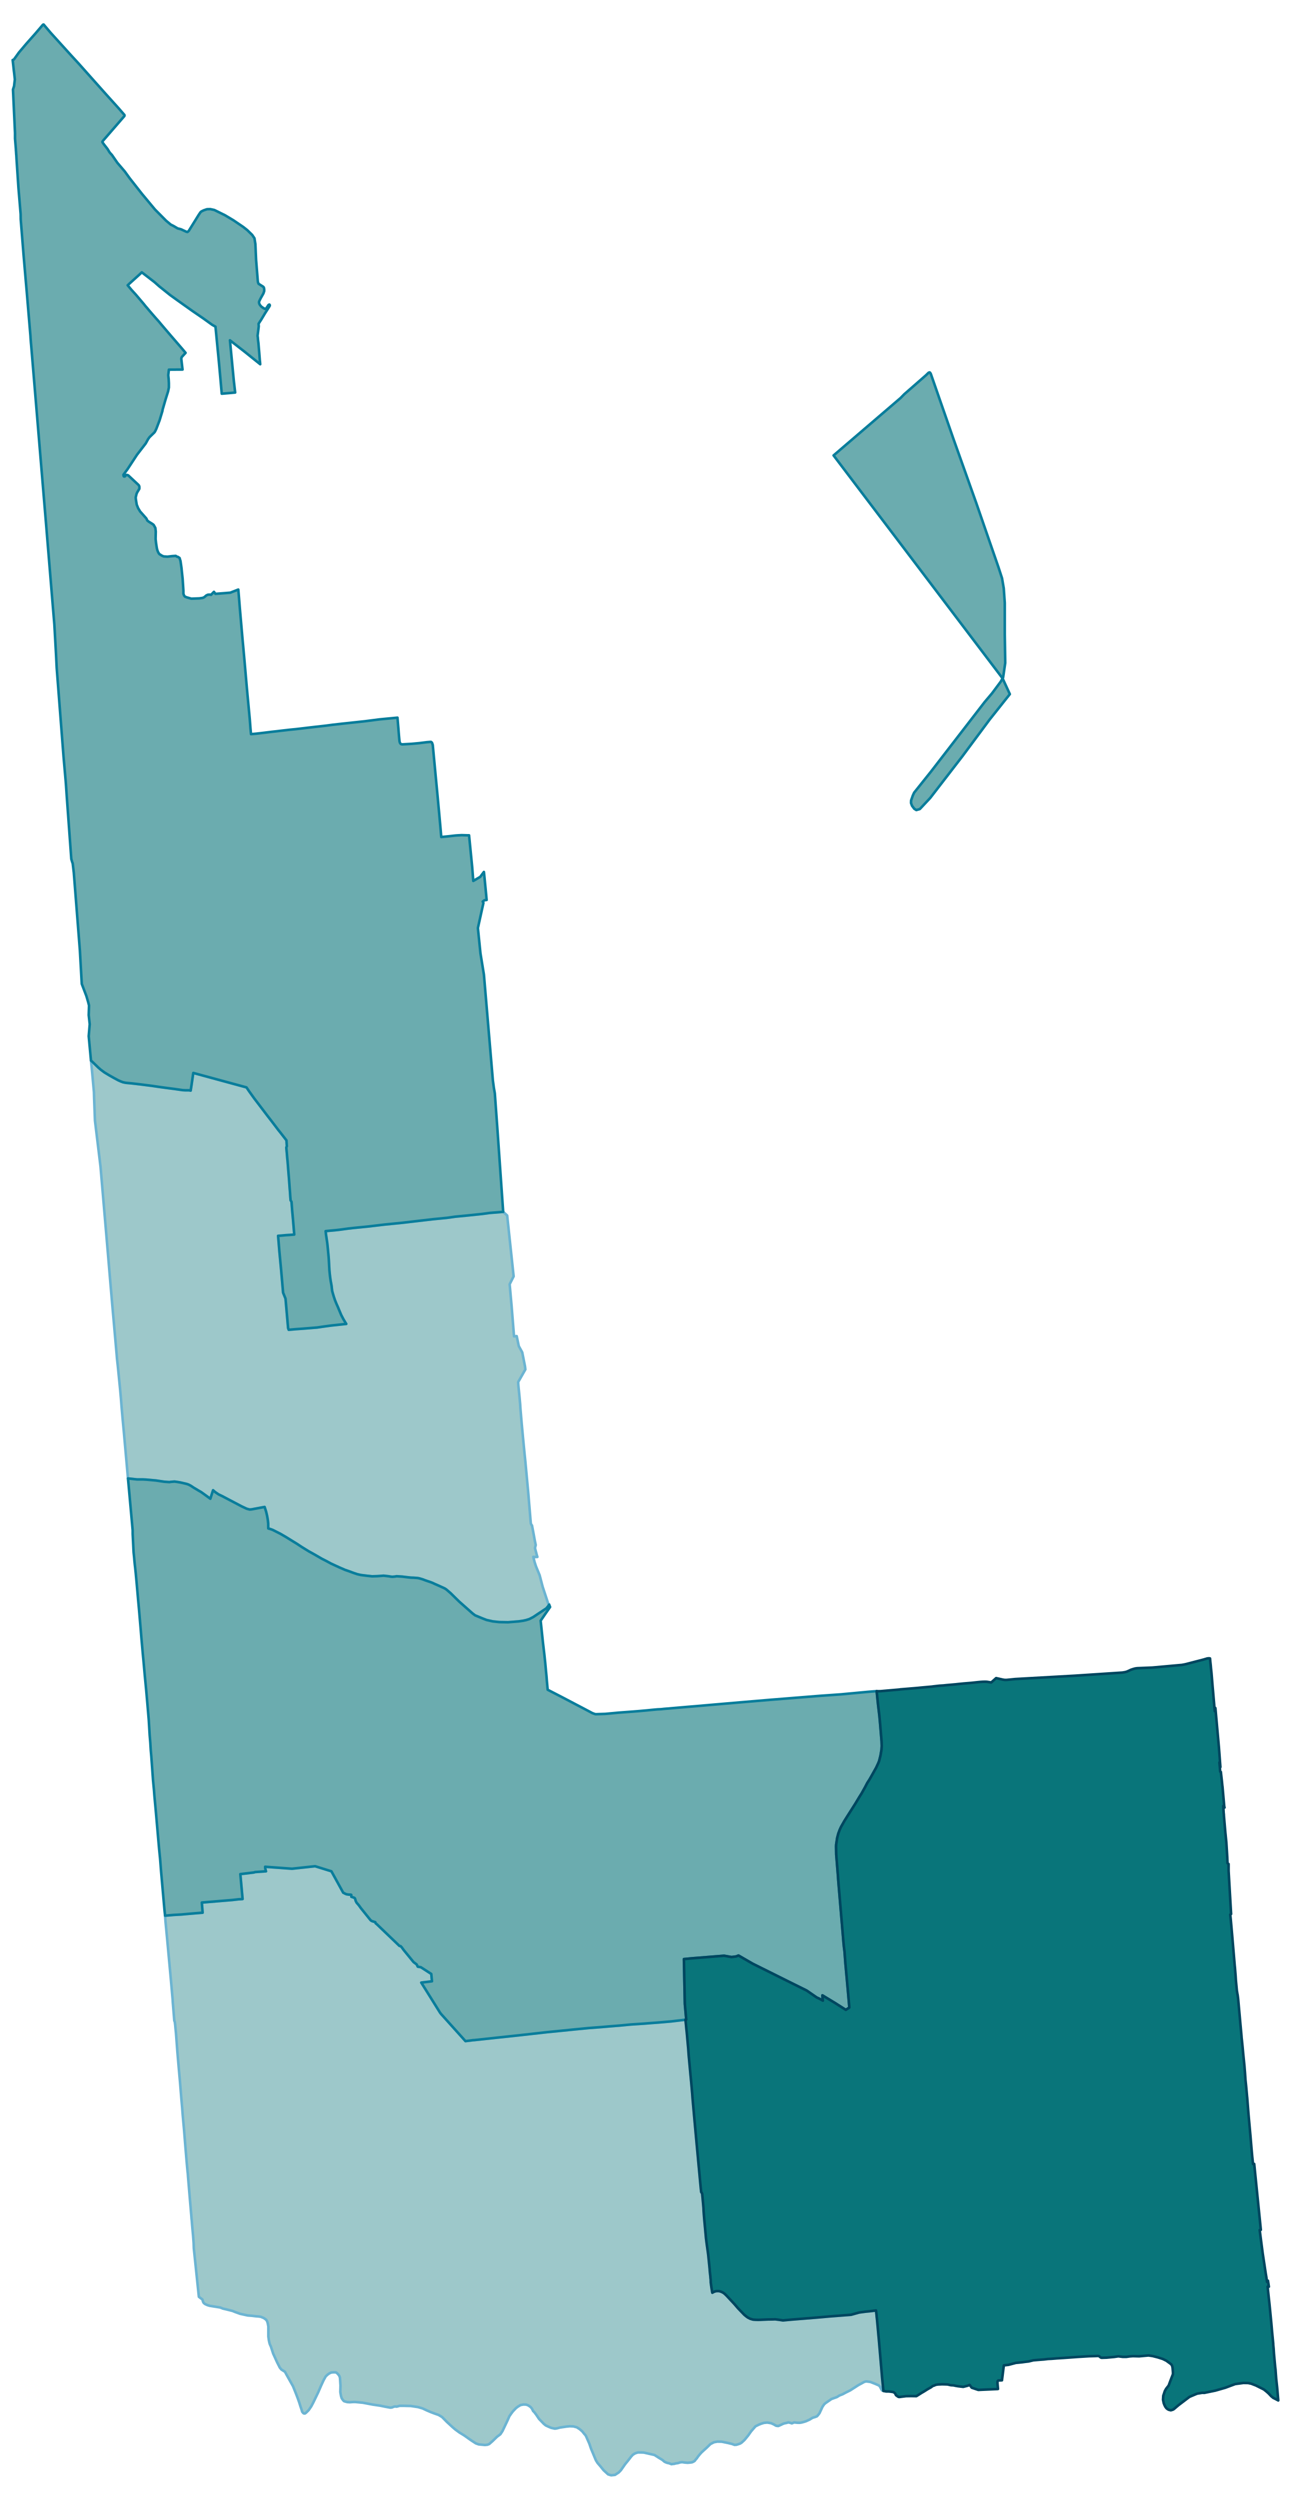<?xml version="1.0" encoding="UTF-8" standalone="no"?>
<!-- This is a Stata 16.1 generated SVG file (http://www.stata.com) -->

<svg version="1.1" width="4.00in" height="7.74in" viewBox="0 0 2880 5573" xmlns="http://www.w3.org/2000/svg" xmlns:xlink="http://www.w3.org/1999/xlink">
	<desc>Stata Graph - Graph</desc>
	<rect x="0" y="0" width="2880" height="5573" style="fill:#FFFFFF;stroke:none"/>
	<defs>
		<path id="path_cOJlYwli" d="M1380.44 5512.05 L1380.44 5512.05 L1371.90 5517.62 L1363.37 5518.49 L1356.57 5516.40 L1346.47 5507.17 L1340.03 5499.16 L1332.89 5490.80 L1329.23 5484.88 L1325.05 5474.78 L1318.43 5458.93 L1314.78 5448.13 L1307.29 5431.24 L1305.72 5428.62 L1303.80 5426.71 L1298.93 5420.61 L1293.35 5415.74 L1286.91 5411.56 L1279.07 5409.47 L1271.06 5409.12 L1262.87 5409.99 L1248.94 5412.08 L1243.19 5413.65 L1237.97 5414.52 L1229.78 5412.78 L1224.38 5410.51 L1217.59 5407.38 L1213.06 5403.72 L1208.19 5398.67 L1202.44 5392.75 L1196.17 5383.34 L1191.81 5377.60 L1189.20 5375.16 L1188.16 5372.72 L1186.24 5369.24 L1183.45 5366.10 L1178.75 5362.79 L1173.88 5360.88 L1167.61 5360.70 L1161.16 5361.92 L1159.25 5363.14 L1156.28 5364.88 L1153.32 5366.97 L1150.89 5368.89 L1144.09 5376.03 L1140.96 5380.21 L1136.43 5386.65 L1132.25 5396.06 L1120.93 5419.92 L1116.23 5427.06 L1108.91 5432.46 L1098.64 5442.38 L1091.32 5448.83 L1087.14 5450.39 L1081.74 5450.92 L1074.25 5450.22 L1067.63 5449.52 L1061.36 5447.26 L1050.91 5440.47 L1035.59 5429.67 L1024.79 5423.05 L1015.73 5416.43 L1009.64 5411.21 L996.75 5399.37 L986.12 5388.57 L978.29 5383.87 L971.67 5381.60 L962.26 5378.12 L951.99 5373.77 L942.76 5369.41 L932.66 5366.45 L916.46 5364.01 L901.83 5363.66 L891.38 5363.66 L885.11 5365.41 L880.75 5365.06 L878.14 5365.75 L874.31 5367.32 L870.65 5367.67 L859.16 5365.58 L848.19 5363.32 L831.64 5360.88 L809.35 5356.70 L792.98 5355.13 L787.58 5355.13 L780.26 5355.65 L774.69 5355.30 L770.68 5354.26 L767.37 5353.21 L764.93 5350.60 L762.32 5346.77 L760.75 5341.89 L759.19 5332.84 L759.54 5318.38 L758.84 5307.59 L758.32 5300.62 L756.92 5296.79 L754.48 5293.48 L751.52 5290.52 L749.09 5288.95 L744.03 5288.95 L739.16 5289.30 L735.15 5291.04 L731.32 5293.65 L727.84 5296.79 L726.27 5298.53 L724.01 5302.71 L722.09 5306.02 L716.52 5318.04 L709.90 5333.36 L699.10 5355.83 L694.22 5365.06 L688.48 5373.42 L682.73 5378.99 L680.64 5380.56 L678.72 5380.73 L676.98 5380.21 L675.24 5378.29 L674.02 5376.73 L672.63 5371.85 L670.19 5364.71 L667.58 5356.35 L664.27 5346.95 L660.09 5335.97 L657.30 5329.01 L653.64 5319.95 L639.36 5294.52 L635.70 5287.73 L631.52 5285.12 L627.69 5282.68 L624.21 5278.50 L621.42 5272.93 L617.94 5266.14 L613.24 5255.69 L609.40 5247.33 L604.35 5231.65 L603.13 5229.04 L601.57 5225.38 L600.70 5221.90 L599.65 5216.85 L598.61 5209.19 L598.61 5198.74 L598.61 5186.72 L597.21 5179.23 L595.82 5175.05 L593.90 5171.92 L591.47 5170.00 L588.16 5167.74 L584.67 5166.35 L581.89 5165.13 L577.01 5164.43 L570.39 5163.91 L561.68 5162.86 L552.63 5162.17 L535.73 5158.51 L523.72 5154.15 L518.66 5152.06 L505.43 5148.76 L497.24 5146.84 L491.32 5144.40 L467.29 5140.57 L462.41 5139.00 L457.53 5136.74 L454.40 5134.30 L452.83 5131.34 L451.61 5126.64 L446.73 5122.98 L443.60 5120.54 L432.28 5012.04 L431.93 5001.07 L430.71 4984.53 L429.14 4967.81 L428.45 4959.80 L427.75 4950.74 L427.23 4946.39 L426.71 4939.07 L426.18 4932.98 L423.74 4904.76 L419.39 4852.52 L418.87 4845.38 L418.35 4841.37 L416.08 4816.47 L413.29 4782.85 L410.51 4748.02 L407.55 4715.28 L407.37 4712.84 L406.33 4699.26 L404.41 4677.49 L401.63 4643.01 L398.49 4607.65 L395.53 4572.99 L395.01 4565.68 L393.44 4544.78 L392.92 4537.99 L392.57 4533.46 L392.39 4531.37 L391.52 4522.84 L390.83 4515.00 L389.96 4507.86 L388.74 4504.90 L388.56 4502.29 L385.78 4468.15 L385.43 4464.15 L385.08 4457.53 L384.56 4451.78 L381.42 4416.08 L373.41 4328.83 L369.23 4284.77 L368.19 4270.83 L382.47 4269.61 L386.12 4269.27 L404.41 4268.22 L422.18 4266.65 L432.45 4265.78 L436.46 4265.43 L447.43 4264.56 L451.96 4264.22 L450.22 4241.58 L519.01 4235.83 L532.60 4234.26 L536.78 4234.09 L541.13 4233.74 L536.08 4178.18 L566.39 4174.53 L568.82 4173.65 L593.38 4171.91 L592.86 4170.52 L592.34 4168.26 L591.64 4165.12 L591.47 4161.81 L651.38 4166.17 L702.93 4160.59 L739.33 4171.91 L765.63 4219.63 L767.90 4220.68 L769.99 4221.90 L772.95 4223.11 L778.69 4223.99 L780.78 4223.81 L783.57 4224.33 L783.74 4228.69 L790.71 4231.13 L792.10 4232.87 L793.50 4237.92 L795.41 4241.75 L800.64 4247.85 L804.99 4253.94 L825.02 4278.84 L827.29 4281.46 L829.55 4282.85 L834.95 4284.59 L837.21 4285.29 L838.08 4287.90 L840.70 4289.99 L891.03 4338.23 L893.64 4338.75 L896.08 4341.19 L900.61 4347.46 L914.89 4364.88 L920.81 4372.19 L922.55 4374.28 L929.52 4379.51 L931.96 4384.56 L938.93 4385.78 L954.25 4395.70 L962.09 4400.75 L963.66 4417.12 L958.43 4417.82 L949.55 4418.87 L939.80 4420.09 L981.94 4487.48 L984.03 4490.10 L1038.37 4550.53 L1051.26 4548.96 L1054.40 4548.44 L1058.06 4548.26 L1160.12 4537.29 L1220.90 4530.50 L1249.29 4527.71 L1283.60 4524.23 L1300.32 4522.66 L1312.34 4521.44 L1344.03 4519.01 L1360.06 4517.61 L1382.00 4515.87 L1407.61 4513.43 L1436.69 4511.52 L1452.02 4510.30 L1466.12 4509.25 L1474.48 4508.56 L1496.78 4506.64 L1512.98 4504.73 L1527.43 4502.98 L1529.17 4502.81 L1530.91 4520.23 L1531.44 4525.80 L1531.96 4530.15 L1535.44 4568.64 L1536.31 4581.35 L1540.15 4622.98 L1542.06 4643.18 L1544.15 4666.87 L1545.02 4678.53 L1548.16 4713.89 L1551.99 4756.21 L1553.03 4767.53 L1554.43 4783.03 L1555.99 4799.57 L1556.87 4809.32 L1562.61 4870.98 L1563.66 4881.60 L1564.18 4886.82 L1566.44 4890.48 L1566.97 4896.05 L1569.40 4922.53 L1569.58 4928.45 L1569.93 4933.15 L1570.45 4940.12 L1570.62 4942.21 L1570.97 4946.39 L1574.11 4980.52 L1574.98 4990.27 L1576.89 5005.08 L1578.46 5016.22 L1579.68 5024.93 L1580.38 5031.37 L1580.90 5036.60 L1583.16 5059.06 L1583.34 5062.90 L1584.73 5075.09 L1584.91 5078.22 L1585.43 5082.58 L1585.60 5089.37 L1585.95 5090.94 L1586.47 5095.29 L1587.00 5099.12 L1588.21 5106.78 L1588.91 5110.62 L1589.09 5111.49 L1591.18 5110.27 L1592.92 5109.40 L1595.70 5108.35 L1598.66 5107.83 L1601.63 5107.83 L1603.19 5107.83 L1604.76 5108.00 L1607.72 5108.87 L1610.68 5110.09 L1613.64 5111.66 L1616.60 5113.92 L1620.26 5117.41 L1637.85 5136.22 L1646.73 5146.49 L1647.43 5147.19 L1660.32 5160.60 L1664.33 5163.91 L1667.63 5166.35 L1669.72 5167.56 L1671.29 5168.26 L1672.86 5169.13 L1674.60 5169.83 L1675.99 5170.18 L1677.04 5170.52 L1678.08 5170.87 L1679.48 5171.22 L1680.87 5171.40 L1682.79 5171.57 L1685.57 5171.74 L1691.32 5171.92 L1697.24 5171.74 L1713.27 5171.05 L1725.28 5170.87 L1727.90 5170.70 L1729.46 5170.70 L1730.68 5170.87 L1737.47 5171.74 L1746.71 5173.14 L1765.17 5171.40 L1791.29 5169.31 L1799.83 5168.61 L1806.97 5168.09 L1837.62 5165.47 L1848.77 5164.43 L1898.58 5160.60 L1916.69 5155.55 L1919.30 5155.20 L1930.97 5153.63 L1940.03 5152.76 L1951.35 5151.37 L1954.31 5151.02 L1955.01 5157.29 L1955.53 5161.99 L1955.70 5164.60 L1956.23 5168.78 L1957.45 5181.50 L1960.75 5217.72 L1967.90 5301.32 L1970.51 5327.96 L1970.68 5330.40 L1967.72 5329.18 L1966.15 5326.92 L1963.19 5321.00 L1960.75 5318.21 L1951.52 5314.20 L1941.60 5310.37 L1932.71 5309.15 L1928.53 5310.02 L1921.92 5313.68 L1915.12 5317.34 L1903.45 5324.83 L1896.66 5329.18 L1886.39 5334.23 L1879.59 5337.89 L1872.80 5340.50 L1866.88 5344.16 L1855.04 5348.34 L1841.63 5357.57 L1838.66 5360.18 L1834.83 5365.75 L1828.21 5380.03 L1824.91 5384.39 L1822.47 5387.00 L1818.46 5388.57 L1812.71 5390.31 L1806.10 5394.32 L1798.08 5397.97 L1794.25 5399.19 L1788.51 5400.76 L1784.33 5401.46 L1780.67 5401.46 L1778.06 5401.28 L1772.83 5400.76 L1770.91 5400.76 L1769.52 5401.46 L1768.13 5402.15 L1766.21 5402.68 L1762.73 5401.46 L1758.37 5400.59 L1755.24 5401.63 L1749.84 5402.68 L1747.05 5403.72 L1746.36 5403.89 L1743.05 5405.64 L1739.91 5407.03 L1736.43 5408.60 L1735.04 5408.60 L1731.38 5408.07 L1725.98 5404.94 L1720.23 5402.33 L1711.70 5400.93 L1704.21 5401.63 L1697.94 5403.55 L1692.71 5405.64 L1685.40 5409.29 L1675.82 5420.26 L1669.03 5429.84 L1660.84 5439.77 L1654.57 5445.52 L1651.09 5447.78 L1646.91 5449.17 L1643.08 5450.39 L1638.72 5450.74 L1633.15 5448.65 L1623.74 5446.39 L1609.99 5443.60 L1600.23 5443.43 L1592.74 5444.82 L1584.91 5448.83 L1576.72 5456.84 L1569.58 5463.28 L1565.05 5467.46 L1561.39 5471.47 L1558.96 5474.43 L1556.87 5477.04 L1554.43 5480.70 L1551.99 5483.31 L1549.90 5486.27 L1547.29 5488.01 L1543.80 5489.58 L1539.80 5490.10 L1534.05 5490.62 L1527.78 5490.10 L1521.68 5489.23 L1517.16 5489.75 L1512.45 5491.32 L1507.40 5492.02 L1504.44 5492.89 L1501.48 5493.24 L1499.56 5493.41 L1498.00 5493.76 L1495.73 5492.89 L1492.60 5491.67 L1489.81 5491.15 L1486.85 5490.28 L1482.50 5488.36 L1477.62 5484.18 L1470.13 5479.65 L1460.03 5473.21 L1444.70 5469.73 L1435.99 5467.81 L1430.60 5467.64 L1422.76 5467.64 L1416.84 5469.55 L1412.31 5472.34 L1411.79 5472.69 L1407.78 5477.04 L1405.69 5479.83 L1400.64 5486.27 L1394.54 5493.76 L1385.31 5506.99 L1380.44 5512.05 L1380.44 5512.05 Z" stroke-linejoin="round"/>
	</defs>
	<use xlink:href="#path_cOJlYwli" style="fill:#9DC8CA;stroke:#6BB4D2;stroke-width:5.76"/>
	<defs>
		<path id="path_zPypXezn" d="M1225.08 3577.34 L1225.08 3577.34 L1225.08 3577.34 L1222.99 3580.65 L1218.81 3585.70 L1204.01 3595.46 L1189.72 3605.03 L1181.02 3609.56 L1173.88 3611.83 L1166.73 3613.39 L1156.98 3614.79 L1133.47 3616.70 L1113.79 3616.35 L1099.33 3614.79 L1085.40 3611.65 L1076.87 3608.34 L1059.97 3601.38 L1054.40 3597.20 L1024.44 3570.73 L1016.43 3562.89 L1005.11 3551.74 L995.36 3543.38 L992.05 3541.29 L988.74 3539.73 L983.34 3537.29 L976.37 3534.15 L969.58 3531.19 L965.22 3529.10 L959.83 3527.01 L955.12 3525.44 L951.47 3524.23 L950.07 3523.70 L948.51 3523.18 L943.11 3521.09 L936.66 3519.18 L933.88 3518.48 L930.39 3517.96 L922.55 3517.43 L916.81 3517.26 L907.40 3516.21 L897.65 3515.00 L889.99 3514.47 L884.76 3514.12 L881.10 3514.82 L875.53 3515.34 L871.52 3515.00 L868.04 3514.30 L861.94 3513.60 L855.67 3512.91 L849.06 3513.43 L841.74 3513.95 L830.07 3514.30 L818.58 3513.08 L804.82 3511.34 L797.16 3509.60 L788.80 3506.81 L778.00 3502.80 L769.81 3500.02 L756.23 3494.10 L738.46 3485.91 L727.84 3480.16 L717.91 3475.11 L701.02 3465.36 L688.48 3458.39 L673.50 3449.16 L662.18 3441.68 L651.38 3435.06 L638.14 3426.87 L625.60 3419.56 L612.19 3412.77 L608.36 3410.85 L604.18 3409.28 L598.43 3407.54 L598.26 3396.40 L597.39 3388.56 L595.99 3380.37 L594.78 3374.97 L593.56 3369.92 L590.25 3359.65 L561.16 3365.05 L556.98 3365.40 L550.36 3363.65 L539.22 3358.43 L495.50 3335.44 L487.49 3331.61 L479.83 3326.38 L475.30 3322.38 L469.20 3341.36 L460.15 3334.74 L453.18 3329.69 L448.30 3326.21 L443.60 3323.60 L438.20 3320.29 L432.28 3316.81 L426.01 3312.63 L420.78 3309.84 L416.26 3308.27 L402.67 3305.14 L395.53 3303.92 L389.26 3303.05 L380.90 3303.74 L377.94 3304.27 L366.10 3303.40 L347.46 3300.61 L326.04 3298.69 L319.25 3298.35 L306.01 3298.35 L285.46 3296.08 L276.05 3190.37 L273.44 3162.50 L271.18 3136.38 L269.78 3118.27 L268.04 3098.76 L262.82 3045.99 L262.64 3044.25 L260.90 3028.75 L260.20 3020.04 L253.06 2938.89 L251.32 2919.56 L246.62 2864.87 L240.00 2786.15 L224.15 2600.50 L211.79 2498.27 L209.87 2447.59 L209.52 2434.88 L205.17 2386.99 L202.90 2364.35 L207.61 2368.70 L219.10 2379.85 L224.67 2384.72 L232.86 2390.82 L243.48 2397.26 L254.63 2403.53 L263.69 2408.41 L269.61 2411.02 L274.31 2412.76 L280.23 2413.98 L283.37 2414.33 L292.95 2415.20 L312.63 2417.46 L338.58 2420.77 L356.34 2423.38 L370.28 2425.30 L389.09 2427.74 L407.20 2430.35 L413.29 2430.70 L416.95 2430.70 L419.04 2430.70 L420.96 2430.70 L422.70 2430.87 L425.31 2431.40 L425.66 2428.96 L427.40 2417.81 L430.71 2394.82 L431.23 2392.04 L549.84 2424.26 L555.76 2432.96 L567.26 2448.99 L580.67 2466.57 L596.69 2487.65 L600.87 2493.05 L604.53 2497.75 L621.25 2519.69 L625.08 2524.39 L639.01 2542.33 L639.88 2555.39 L638.66 2558.36 L639.88 2571.07 L640.93 2583.78 L641.45 2588.31 L641.97 2594.75 L643.37 2612.87 L644.06 2620.88 L644.93 2631.68 L645.98 2646.48 L647.02 2659.19 L647.55 2667.55 L648.24 2675.91 L650.33 2679.39 L651.73 2698.38 L653.64 2719.10 L656.43 2752.37 L645.98 2753.24 L637.10 2753.76 L628.39 2754.63 L620.38 2755.15 L623.16 2789.11 L626.65 2826.03 L627.52 2835.61 L631.52 2881.94 L636.92 2895.17 L642.67 2960.83 L644.06 2964.66 L659.56 2963.27 L674.72 2962.22 L707.11 2959.61 L724.01 2957.17 L739.51 2955.08 L754.31 2953.52 L756.05 2953.34 L765.46 2952.30 L768.77 2951.95 L772.42 2951.60 L770.86 2949.16 L765.81 2940.63 L761.10 2931.57 L755.53 2918.34 L754.14 2914.85 L750.48 2906.67 L747.17 2898.48 L744.56 2890.65 L741.94 2881.76 L740.90 2877.93 L739.68 2867.13 L739.16 2864.00 L737.59 2855.47 L736.37 2846.93 L735.67 2840.84 L734.80 2832.13 L733.41 2807.05 L733.06 2802.35 L730.80 2778.31 L729.75 2769.26 L729.23 2765.95 L727.14 2751.84 L726.44 2744.70 L729.58 2744.35 L750.13 2742.44 L757.79 2741.57 L778.35 2738.78 L780.44 2738.61 L787.75 2737.74 L822.58 2734.25 L857.59 2730.07 L875.18 2728.33 L896.26 2726.24 L964.88 2718.23 L996.92 2715.10 L1015.38 2712.48 L1039.07 2710.22 L1075.82 2706.39 L1092.71 2704.12 L1122.50 2701.69 L1131.38 2709.87 L1145.83 2845.54 L1136.95 2863.13 L1141.31 2912.07 L1143.57 2940.28 L1146.71 2979.29 L1152.63 2978.77 L1157.33 3001.06 L1164.99 3014.99 L1168.65 3033.45 L1170.91 3044.77 L1171.26 3046.86 L1171.96 3053.13 L1157.33 3078.73 L1156.46 3080.13 L1155.94 3082.04 L1156.11 3084.66 L1156.28 3087.44 L1156.63 3091.45 L1157.16 3096.85 L1157.68 3101.55 L1159.07 3116.00 L1160.46 3131.50 L1160.81 3138.12 L1163.77 3173.30 L1165.17 3188.45 L1166.73 3205.35 L1168.48 3223.46 L1170.04 3239.65 L1171.96 3258.29 L1178.40 3327.78 L1183.98 3394.48 L1184.15 3395.87 L1184.50 3397.27 L1185.20 3398.83 L1185.89 3400.05 L1186.76 3400.75 L1189.90 3417.29 L1193.03 3434.54 L1195.12 3444.46 L1193.38 3451.25 L1194.08 3453.87 L1196.17 3461.70 L1197.39 3466.41 L1198.78 3471.11 L1196.87 3471.11 L1194.95 3471.28 L1189.72 3470.93 L1192.34 3481.73 L1195.65 3492.01 L1203.83 3511.86 L1210.62 3537.81 L1222.82 3574.73 L1225.08 3577.34 L1225.08 3577.34 Z" stroke-linejoin="round"/>
	</defs>
	<use xlink:href="#path_zPypXezn" style="fill:#9DC8CA;stroke:#6BB4D2;stroke-width:5.76"/>
	<defs>
		<path id="path_caNWsIJL" d="M1894.75 4475.64 L1894.75 4475.64 L1886.91 4480.87 L1862.87 4465.54 L1834.66 4448.47 L1835.01 4453.52 L1835.70 4460.32 L1827.17 4455.61 L1822.12 4453.35 L1799.65 4437.85 L1759.94 4418.17 L1679.13 4377.94 L1647.43 4359.65 L1642.38 4361.74 L1631.93 4363.14 L1615.38 4360.18 L1543.63 4365.92 L1525.69 4367.66 L1527.78 4467.80 L1530.91 4502.64 L1529.17 4502.81 L1527.43 4502.98 L1512.98 4504.73 L1496.78 4506.64 L1474.48 4508.56 L1466.12 4509.25 L1452.02 4510.30 L1436.69 4511.52 L1407.61 4513.43 L1382.00 4515.87 L1360.06 4517.61 L1344.03 4519.01 L1312.34 4521.44 L1300.32 4522.66 L1283.60 4524.23 L1249.29 4527.71 L1220.90 4530.50 L1160.12 4537.29 L1058.06 4548.26 L1054.40 4548.44 L1051.26 4548.96 L1038.37 4550.53 L984.03 4490.10 L981.94 4487.48 L939.80 4420.09 L949.55 4418.87 L958.43 4417.82 L963.66 4417.12 L962.09 4400.75 L954.25 4395.70 L938.93 4385.78 L931.96 4384.56 L929.52 4379.51 L922.55 4374.28 L920.81 4372.19 L914.89 4364.88 L900.61 4347.46 L896.08 4341.19 L893.64 4338.75 L891.03 4338.23 L840.70 4289.99 L838.08 4287.90 L837.21 4285.29 L834.95 4284.59 L829.55 4282.85 L827.29 4281.46 L825.02 4278.84 L804.99 4253.94 L800.64 4247.85 L795.41 4241.75 L793.50 4237.92 L792.10 4232.87 L790.71 4231.13 L783.74 4228.69 L783.57 4224.33 L780.78 4223.81 L778.69 4223.99 L772.95 4223.11 L769.99 4221.90 L767.90 4220.68 L765.63 4219.63 L739.33 4171.91 L702.93 4160.59 L651.38 4166.17 L591.47 4161.81 L591.64 4165.12 L592.34 4168.26 L592.86 4170.52 L593.38 4171.91 L568.82 4173.65 L566.39 4174.53 L536.08 4178.18 L541.13 4233.74 L536.78 4234.09 L532.60 4234.26 L519.01 4235.83 L450.22 4241.58 L451.96 4264.22 L447.43 4264.56 L436.46 4265.43 L432.45 4265.78 L422.18 4266.65 L404.41 4268.22 L386.12 4269.27 L382.47 4269.61 L368.19 4270.83 L366.97 4258.99 L366.27 4251.50 L363.31 4217.89 L359.30 4172.26 L357.04 4143.35 L356.52 4138.30 L354.78 4120.71 L353.38 4104.86 L350.42 4070.73 L347.46 4036.94 L344.33 4002.81 L343.45 3990.96 L341.36 3969.20 L338.93 3935.41 L337.53 3916.08 L336.31 3902.32 L335.27 3885.25 L333.88 3868.88 L331.79 3834.40 L329.00 3801.48 L326.04 3767.70 L322.90 3734.95 L319.94 3701.87 L318.55 3687.41 L315.41 3651.88 L313.85 3632.55 L310.01 3587.62 L307.92 3564.98 L307.75 3562.71 L304.62 3527.36 L302.70 3506.64 L301.31 3493.75 L300.61 3487.65 L299.56 3477.03 L299.56 3476.33 L299.04 3470.76 L298.00 3461.01 L296.43 3429.83 L295.91 3419.91 L295.91 3412.07 L295.73 3409.81 L288.07 3324.82 L285.46 3296.08 L306.01 3298.35 L319.25 3298.35 L326.04 3298.69 L347.46 3300.61 L366.10 3303.40 L377.94 3304.27 L380.90 3303.74 L389.26 3303.05 L395.53 3303.92 L402.67 3305.14 L416.26 3308.27 L420.78 3309.84 L426.01 3312.63 L432.28 3316.81 L438.20 3320.29 L443.60 3323.60 L448.30 3326.21 L453.18 3329.69 L460.15 3334.74 L469.20 3341.36 L475.30 3322.38 L479.83 3326.38 L487.49 3331.61 L495.50 3335.44 L539.22 3358.43 L550.36 3363.65 L556.98 3365.40 L561.16 3365.05 L590.25 3359.65 L593.56 3369.92 L594.78 3374.97 L595.99 3380.37 L597.39 3388.56 L598.26 3396.40 L598.43 3407.54 L604.18 3409.28 L608.36 3410.85 L612.19 3412.77 L625.60 3419.56 L638.14 3426.87 L651.38 3435.06 L662.18 3441.68 L673.50 3449.16 L688.48 3458.39 L701.02 3465.36 L717.91 3475.11 L727.84 3480.16 L738.46 3485.91 L756.23 3494.10 L769.81 3500.02 L778.00 3502.80 L788.80 3506.81 L797.16 3509.60 L804.82 3511.34 L818.58 3513.08 L830.07 3514.30 L841.74 3513.95 L849.06 3513.43 L855.67 3512.91 L861.94 3513.60 L868.04 3514.30 L871.52 3515.00 L875.53 3515.34 L881.10 3514.82 L884.76 3514.12 L889.99 3514.47 L897.65 3515.00 L907.40 3516.21 L916.81 3517.26 L922.55 3517.43 L930.39 3517.96 L933.88 3518.48 L936.66 3519.18 L943.11 3521.09 L948.51 3523.18 L950.07 3523.70 L951.47 3524.23 L955.12 3525.44 L959.83 3527.01 L965.22 3529.10 L969.58 3531.19 L976.37 3534.15 L983.34 3537.29 L988.74 3539.73 L992.05 3541.29 L995.36 3543.38 L1005.11 3551.74 L1016.43 3562.89 L1024.44 3570.73 L1054.40 3597.20 L1059.97 3601.38 L1076.87 3608.34 L1085.40 3611.65 L1099.33 3614.79 L1113.79 3616.35 L1133.47 3616.70 L1156.98 3614.79 L1166.73 3613.39 L1173.88 3611.83 L1181.02 3609.56 L1189.72 3605.03 L1204.01 3595.46 L1218.81 3585.70 L1222.99 3580.65 L1225.08 3577.34 L1227.17 3582.74 L1217.94 3595.98 L1206.10 3613.22 L1211.32 3662.85 L1214.28 3687.93 L1216.37 3707.61 L1218.11 3726.60 L1219.16 3737.04 L1219.85 3746.28 L1221.77 3767.17 L1254.86 3784.24 L1286.73 3800.96 L1301.02 3808.45 L1319.48 3818.20 L1320.70 3818.90 L1321.92 3819.42 L1326.10 3820.99 L1328.71 3821.68 L1350.30 3820.99 L1380.44 3818.20 L1410.91 3815.94 L1425.89 3814.72 L1441.57 3813.33 L1455.67 3811.93 L1466.82 3810.89 L1474.31 3810.54 L1476.40 3810.36 L1480.93 3809.84 L1487.20 3809.32 L1490.16 3809.15 L1495.56 3808.62 L1534.05 3805.31 L1546.76 3804.27 L1603.19 3799.39 L1649.70 3795.39 L1719.88 3789.47 L1824.56 3781.11 L1833.96 3780.41 L1866.18 3778.15 L1875.94 3777.45 L1935.85 3771.88 L1948.39 3770.83 L1955.70 3770.31 L1958.66 3799.04 L1961.80 3825.52 L1963.37 3842.58 L1966.68 3882.47 L1967.02 3892.57 L1966.50 3900.75 L1964.24 3913.99 L1961.28 3925.83 L1959.36 3930.71 L1954.66 3940.81 L1944.03 3959.79 L1939.51 3967.63 L1934.80 3974.94 L1929.93 3984.35 L1922.26 3998.11 L1917.21 4006.12 L1907.98 4021.44 L1890.39 4049.13 L1883.60 4059.93 L1876.11 4073.17 L1873.32 4079.26 L1870.19 4087.62 L1867.58 4097.55 L1865.31 4112.53 L1865.14 4116.53 L1865.49 4134.47 L1869.32 4181.84 L1870.01 4192.12 L1871.23 4206.74 L1881.86 4332.49 L1882.73 4341.02 L1883.95 4350.25 L1886.04 4377.94 L1889.17 4412.42 L1892.31 4447.25 L1894.75 4475.64 L1894.75 4475.64 Z" stroke-linejoin="round"/>
	</defs>
	<use xlink:href="#path_caNWsIJL" style="fill:#6BACAF;stroke:#097D9B;stroke-width:5.76"/>
	<defs>
		<path id="path_lqZIBADa" d="M707.11 2959.61 L707.11 2959.61 L707.11 2959.61 L674.72 2962.22 L659.56 2963.27 L644.06 2964.66 L642.67 2960.83 L636.92 2895.17 L631.52 2881.94 L627.52 2835.61 L626.65 2826.03 L623.16 2789.11 L620.38 2755.15 L628.39 2754.63 L637.10 2753.76 L645.98 2753.24 L656.43 2752.37 L653.64 2719.10 L651.73 2698.38 L650.33 2679.39 L648.24 2675.91 L647.55 2667.55 L647.02 2659.19 L645.98 2646.48 L644.93 2631.68 L644.06 2620.88 L643.37 2612.87 L641.97 2594.75 L641.45 2588.31 L640.93 2583.78 L639.88 2571.07 L638.66 2558.36 L639.88 2555.39 L639.01 2542.33 L625.08 2524.39 L621.25 2519.69 L604.53 2497.75 L600.87 2493.05 L596.69 2487.65 L580.67 2466.57 L567.26 2448.99 L555.76 2432.96 L549.84 2424.26 L431.23 2392.04 L430.71 2394.82 L427.40 2417.81 L425.66 2428.96 L425.31 2431.40 L422.70 2430.87 L420.96 2430.70 L419.04 2430.70 L416.95 2430.70 L413.29 2430.70 L407.20 2430.35 L389.09 2427.74 L370.28 2425.30 L356.34 2423.38 L338.58 2420.77 L312.63 2417.46 L292.95 2415.20 L283.37 2414.33 L280.23 2413.98 L274.31 2412.76 L269.61 2411.02 L263.69 2408.41 L254.63 2403.53 L243.48 2397.26 L232.86 2390.82 L224.67 2384.72 L219.10 2379.85 L207.61 2368.70 L202.90 2364.35 L197.85 2310.01 L200.12 2283.36 L197.85 2263.16 L198.55 2241.57 L196.63 2234.08 L192.63 2220.49 L182.35 2193.50 L178.17 2119.13 L164.59 1945.50 L162.15 1924.95 L160.75 1921.12 L159.01 1915.02 L148.74 1773.96 L147.34 1753.06 L146.65 1743.65 L141.60 1685.83 L126.44 1489.21 L124.88 1458.04 L121.22 1392.38 L117.91 1352.85 L104.85 1194.36 L104.15 1185.66 L103.28 1175.03 L69.32 768.03 L68.97 764.55 L68.45 757.58 L68.10 753.23 L67.92 749.39 L63.57 697.84 L59.56 649.95 L57.65 628.18 L52.60 569.32 L51.73 558.52 L46.15 488.86 L45.98 477.36 L41.10 419.02 L36.75 353.89 L36.57 350.40 L36.40 347.62 L36.40 346.92 L36.40 346.40 L36.23 345.53 L36.23 345.18 L36.23 344.66 L36.05 344.13 L36.05 343.09 L35.88 340.65 L35.70 337.51 L35.53 336.12 L35.36 331.94 L33.44 308.95 L33.44 296.59 L28.91 199.58 L31.35 191.92 L32.05 185.48 L33.09 177.12 L32.05 167.71 L31.35 161.44 L30.83 157.44 L28.21 133.75 L30.13 133.23 L31.52 131.84 L34.83 127.31 L42.15 117.03 L58.69 97.53 L79.07 74.54 L95.79 55.03 L96.31 54.86 L97.36 54.69 L112.69 72.80 L158.49 123.30 L174.86 141.07 L235.12 208.64 L265.25 242.08 L277.62 256.36 L277.62 257.23 L277.79 257.75 L277.27 258.97 L229.55 314.00 L228.33 316.09 L228.51 317.14 L231.81 321.84 L239.83 332.12 L244.18 339.26 L246.62 342.22 L249.58 345.35 L261.77 362.94 L278.32 382.27 L289.29 397.42 L316.98 432.60 L345.89 467.26 L370.45 491.99 L380.90 500.70 L387.17 503.83 L396.23 509.23 L403.72 511.15 L415.73 516.72 L418.17 517.24 L421.13 514.63 L443.08 479.28 L447.08 473.36 L449.17 471.44 L454.57 468.83 L461.36 466.56 L462.41 466.39 L469.20 466.22 L478.08 468.13 L501.77 479.80 L520.75 491.12 L533.82 500.00 L542.53 505.92 L551.41 512.89 L562.55 523.69 L567.61 531.18 L569.70 544.24 L571.26 579.24 L574.92 625.05 L575.44 629.23 L576.84 632.71 L587.29 639.33 L588.68 641.24 L589.38 645.07 L589.38 648.91 L587.63 654.13 L581.36 665.28 L578.75 670.50 L577.71 673.46 L578.23 676.77 L579.80 679.91 L582.93 683.56 L587.11 686.52 L590.94 688.61 L593.21 688.27 L596.17 684.09 L598.78 680.08 L600.17 679.21 L601.04 679.04 L601.74 679.91 L601.92 681.30 L600.52 683.91 L591.47 698.02 L582.41 713.17 L580.67 715.78 L576.84 721.70 L577.18 727.62 L574.57 748.70 L575.09 751.83 L575.62 758.45 L576.49 765.24 L577.36 775.52 L578.23 785.62 L579.62 803.38 L579.97 806.17 L580.49 812.09 L546.88 785.10 L531.03 772.73 L512.92 758.62 L521.63 849.36 L524.59 875.14 L515.36 876.01 L494.63 877.75 L491.67 844.31 L488.19 805.82 L481.22 733.89 L481.04 731.98 L480.70 728.32 L473.03 723.97 L453.70 710.04 L428.80 692.97 L396.92 670.33 L379.51 657.79 L355.12 638.28 L344.50 628.88 L321.68 611.29 L316.28 607.11 L311.76 611.46 L289.99 631.14 L288.24 632.71 L286.50 634.45 L284.76 636.02 L293.64 646.64 L303.05 656.92 L304.09 658.14 L316.81 673.11 L321.51 678.69 L322.55 680.08 L324.82 682.87 L328.48 687.05 L331.79 691.05 L340.67 701.33 L348.85 710.73 L350.94 713.00 L351.99 714.21 L354.78 717.35 L358.96 722.40 L379.33 746.26 L405.81 776.91 L413.99 786.66 L405.98 795.37 L405.11 796.76 L404.59 798.51 L404.41 800.25 L404.59 801.82 L407.20 823.93 L376.72 824.11 L375.33 836.47 L376.20 844.83 L376.72 854.24 L376.72 863.99 L374.98 872.52 L369.23 890.81 L362.96 912.40 L362.09 916.93 L355.99 936.96 L348.68 956.12 L345.89 961.86 L344.50 963.95 L333.53 974.58 L330.39 978.93 L324.99 988.69 L305.66 1013.76 L284.59 1045.81 L275.36 1058.35 L275.36 1059.74 L275.88 1061.48 L276.40 1062.18 L277.27 1062.35 L278.66 1062.00 L280.75 1059.39 L281.63 1058.87 L283.19 1058.87 L285.98 1059.74 L308.97 1081.16 L310.19 1082.90 L310.89 1085.17 L310.89 1089.35 L310.36 1090.74 L309.49 1091.61 L308.97 1093.00 L306.53 1096.84 L304.62 1100.84 L302.70 1109.03 L303.05 1113.21 L304.96 1125.05 L308.10 1132.89 L312.63 1140.38 L315.76 1143.86 L326.39 1155.88 L328.65 1160.58 L331.79 1163.02 L340.49 1168.41 L342.93 1170.50 L346.59 1177.12 L346.94 1180.43 L347.46 1185.13 L347.11 1201.85 L348.16 1211.26 L349.90 1222.40 L351.12 1227.10 L353.21 1231.98 L355.47 1235.29 L360.70 1238.60 L365.05 1240.51 L373.58 1241.04 L384.03 1239.82 L392.05 1239.30 L394.66 1241.04 L397.27 1241.73 L398.84 1242.95 L400.58 1244.00 L402.67 1250.96 L403.37 1255.84 L404.93 1266.81 L405.28 1270.64 L407.37 1290.15 L409.11 1316.62 L409.11 1323.76 L410.68 1327.77 L412.60 1330.21 L416.60 1331.77 L426.88 1334.73 L444.64 1334.04 L452.13 1332.99 L455.62 1331.42 L460.32 1327.42 L463.80 1325.85 L468.51 1325.68 L470.77 1326.20 L472.86 1323.94 L477.21 1319.41 L480.17 1323.41 L480.70 1323.94 L500.90 1322.37 L513.79 1321.32 L531.55 1314.36 L532.77 1328.29 L535.04 1356.50 L541.13 1426.34 L542.53 1441.32 L545.66 1476.15 L550.54 1532.23 L552.28 1551.21 L552.98 1558.70 L557.16 1603.28 L558.72 1623.66 L559.94 1636.72 L571.61 1635.68 L589.38 1633.59 L606.27 1631.50 L615.85 1630.45 L627.52 1629.06 L645.63 1626.97 L659.74 1625.57 L673.32 1624.01 L686.39 1622.44 L704.33 1620.35 L726.27 1617.91 L742.12 1615.82 L765.28 1613.21 L814.05 1607.98 L846.44 1603.80 L886.68 1599.97 L888.59 1622.79 L889.99 1640.03 L891.03 1651.35 L891.38 1653.61 L892.08 1655.70 L892.60 1656.92 L893.64 1658.14 L894.86 1659.01 L897.13 1659.53 L918.20 1658.32 L935.27 1656.75 L952.16 1654.66 L960.87 1653.96 L961.74 1654.14 L962.09 1654.31 L962.44 1654.66 L963.83 1656.05 L965.40 1660.93 L972.02 1731.29 L976.02 1773.43 L978.46 1800.08 L979.16 1807.39 L982.82 1847.97 L984.38 1866.08 L1000.06 1864.52 L1015.38 1862.78 L1019.91 1862.43 L1030.01 1861.90 L1041.68 1862.25 L1046.39 1862.25 L1053.35 1932.96 L1055.79 1963.96 L1071.29 1954.90 L1079.48 1943.93 L1079.83 1946.72 L1080.70 1955.25 L1084.53 1994.61 L1085.57 2006.45 L1080.87 2006.98 L1076.87 2009.94 L1078.43 2013.07 L1066.07 2068.98 L1071.81 2125.40 L1079.48 2172.60 L1079.65 2174.34 L1099.51 2408.93 L1101.77 2425.65 L1103.86 2437.49 L1109.61 2517.08 L1122.50 2701.69 L1092.71 2704.12 L1075.82 2706.39 L1039.07 2710.22 L1015.38 2712.48 L996.92 2715.10 L964.88 2718.23 L896.26 2726.24 L875.18 2728.33 L857.59 2730.07 L822.58 2734.25 L787.75 2737.74 L780.44 2738.61 L778.35 2738.78 L757.79 2741.57 L750.13 2742.44 L729.58 2744.35 L726.44 2744.70 L727.14 2751.84 L729.23 2765.95 L729.75 2769.26 L730.80 2778.31 L733.06 2802.35 L733.41 2807.05 L734.80 2832.13 L735.67 2840.84 L736.37 2846.93 L737.59 2855.47 L739.16 2864.00 L739.68 2867.13 L740.90 2877.93 L741.94 2881.76 L744.56 2890.65 L747.17 2898.48 L750.48 2906.67 L754.14 2914.85 L755.53 2918.34 L761.10 2931.57 L765.81 2940.63 L770.86 2949.16 L772.42 2951.60 L768.77 2951.95 L765.46 2952.30 L756.05 2953.34 L754.31 2953.52 L739.51 2955.08 L724.01 2957.17 L707.11 2959.61 L707.11 2959.61 Z" stroke-linejoin="round"/>
	</defs>
	<use xlink:href="#path_lqZIBADa" style="fill:#6BACAF;stroke:#097D9B;stroke-width:5.76"/>
	<defs>
		<path id="path_eFuBSyZW" d="M2252.83 1547.55 L2252.83 1547.55 L2252.83 1547.55 L2208.07 1603.80 L2146.59 1686.53 L2075.18 1779.01 L2052.02 1803.74 L2044.18 1806.00 L2039.30 1802.87 L2038.26 1801.30 L2034.60 1796.42 L2033.38 1793.11 L2032.34 1790.33 L2032.51 1784.58 L2036.34 1773.61 L2039.30 1767.16 L2076.92 1720.14 L2196.75 1564.97 L2213.12 1545.64 L2232.45 1519.69 L2236.63 1512.37 L2252.83 1547.55 L2252.83 1547.55 Z" stroke-linejoin="round"/>
	</defs>
	<use xlink:href="#path_eFuBSyZW" style="fill:#6BACAF;stroke:#097D9B;stroke-width:5.76"/>
	<defs>
		<path id="path_EXZhdoXF" d="M2236.63 1512.37 L2236.63 1512.37 L2236.63 1512.37 L2081.80 1308.26 L1859.56 1015.33 L2009.00 887.33 L2017.36 878.79 L2065.60 836.65 L2071.35 831.07 L2072.57 830.55 L2073.44 830.20 L2074.66 830.55 L2076.40 833.16 L2127.08 978.76 L2177.76 1121.04 L2227.40 1264.55 L2235.41 1289.10 L2239.25 1311.74 L2241.51 1344.14 L2241.51 1414.50 L2242.55 1477.89 L2237.85 1510.28 L2236.63 1512.37 L2236.63 1512.37 Z" stroke-linejoin="round"/>
	</defs>
	<use xlink:href="#path_EXZhdoXF" style="fill:#6BACAF;stroke:#097D9B;stroke-width:5.76"/>
	<defs>
		<path id="path_ahOpjBdA" d="M2629.20 5362.10 L2629.20 5362.10 L2618.93 5370.80 L2617.01 5372.02 L2614.40 5372.89 L2611.96 5373.59 L2607.61 5372.55 L2604.82 5371.15 L2602.03 5368.89 L2599.59 5365.58 L2597.68 5361.75 L2596.11 5357.74 L2594.54 5350.08 L2595.07 5341.20 L2598.55 5330.75 L2601.34 5325.70 L2607.08 5318.38 L2610.04 5310.37 L2613.88 5300.27 L2616.66 5293.13 L2616.66 5288.95 L2615.79 5278.33 L2614.92 5274.84 L2614.05 5272.93 L2612.66 5271.01 L2609.52 5268.57 L2601.86 5263.00 L2593.67 5259.00 L2583.22 5255.69 L2571.55 5252.73 L2562.15 5251.33 L2541.25 5253.25 L2527.49 5252.90 L2520.17 5253.42 L2513.03 5254.47 L2504.33 5254.47 L2494.92 5253.25 L2485.52 5254.64 L2468.62 5256.21 L2457.65 5256.56 L2456.08 5256.21 L2454.34 5254.99 L2452.77 5253.42 L2449.64 5252.38 L2443.37 5252.73 L2429.61 5253.07 L2417.76 5253.77 L2403.83 5254.64 L2372.31 5256.91 L2358.20 5257.78 L2345.14 5258.82 L2337.82 5259.17 L2329.29 5260.22 L2319.88 5260.91 L2305.25 5262.13 L2294.46 5264.74 L2288.01 5265.44 L2280.35 5266.48 L2272.16 5267.36 L2266.24 5267.88 L2249.87 5272.23 L2239.42 5273.45 L2236.46 5296.96 L2235.24 5306.72 L2227.05 5307.06 L2226.36 5307.59 L2225.66 5308.46 L2225.31 5309.68 L2225.14 5312.46 L2226.36 5326.05 L2225.14 5326.22 L2189.96 5327.79 L2182.47 5328.14 L2167.84 5323.26 L2163.13 5316.99 L2162.26 5317.34 L2158.96 5318.73 L2148.85 5321.34 L2137.18 5319.95 L2131.09 5318.91 L2127.61 5318.04 L2121.34 5317.69 L2117.50 5316.82 L2113.85 5315.95 L2108.80 5315.77 L2100.96 5315.60 L2098.69 5315.77 L2098.00 5315.77 L2092.77 5315.95 L2087.37 5316.82 L2085.28 5317.86 L2083.54 5318.56 L2080.75 5319.43 L2077.10 5322.22 L2069.09 5326.74 L2061.07 5331.79 L2056.55 5334.41 L2044.35 5342.07 L2032.86 5341.89 L2021.19 5342.07 L2011.61 5343.29 L2006.39 5343.98 L2004.12 5343.64 L2001.51 5341.89 L1998.90 5339.98 L1998.72 5339.80 L1996.81 5335.80 L1993.32 5333.01 L1986.18 5331.97 L1982.53 5331.62 L1976.95 5331.62 L1970.68 5330.40 L1970.51 5327.96 L1967.90 5301.32 L1960.75 5217.72 L1957.45 5181.50 L1956.23 5168.78 L1955.70 5164.60 L1955.53 5161.99 L1955.01 5157.29 L1954.31 5151.02 L1951.35 5151.37 L1940.03 5152.76 L1930.97 5153.63 L1919.30 5155.20 L1916.69 5155.55 L1898.58 5160.60 L1848.77 5164.43 L1837.62 5165.47 L1806.97 5168.09 L1799.83 5168.61 L1791.29 5169.31 L1765.17 5171.40 L1746.71 5173.14 L1737.47 5171.74 L1730.68 5170.87 L1729.46 5170.70 L1727.90 5170.70 L1725.28 5170.87 L1713.27 5171.05 L1697.24 5171.74 L1691.32 5171.92 L1685.57 5171.74 L1682.79 5171.57 L1680.87 5171.40 L1679.48 5171.22 L1678.08 5170.87 L1677.04 5170.52 L1675.99 5170.18 L1674.60 5169.83 L1672.86 5169.13 L1671.29 5168.26 L1669.72 5167.56 L1667.63 5166.35 L1664.33 5163.91 L1660.32 5160.60 L1647.43 5147.19 L1646.73 5146.49 L1637.85 5136.22 L1620.26 5117.41 L1616.60 5113.92 L1613.64 5111.66 L1610.68 5110.09 L1607.72 5108.87 L1604.76 5108.00 L1603.19 5107.83 L1601.63 5107.83 L1598.66 5107.83 L1595.70 5108.35 L1592.92 5109.40 L1591.18 5110.27 L1589.09 5111.49 L1588.91 5110.62 L1588.21 5106.78 L1587.00 5099.12 L1586.47 5095.29 L1585.95 5090.94 L1585.60 5089.37 L1585.43 5082.58 L1584.91 5078.22 L1584.73 5075.09 L1583.34 5062.90 L1583.16 5059.06 L1580.90 5036.60 L1580.38 5031.37 L1579.68 5024.93 L1578.46 5016.22 L1576.89 5005.08 L1574.98 4990.27 L1574.11 4980.52 L1570.97 4946.39 L1570.62 4942.21 L1570.45 4940.12 L1569.93 4933.15 L1569.58 4928.45 L1569.40 4922.53 L1566.97 4896.05 L1566.44 4890.48 L1564.18 4886.82 L1563.66 4881.60 L1562.61 4870.98 L1556.87 4809.32 L1555.99 4799.57 L1554.43 4783.03 L1553.03 4767.53 L1551.99 4756.21 L1548.16 4713.89 L1545.02 4678.53 L1544.15 4666.87 L1542.06 4643.18 L1540.15 4622.98 L1536.31 4581.35 L1535.44 4568.64 L1531.96 4530.15 L1531.44 4525.80 L1530.91 4520.23 L1529.17 4502.81 L1530.91 4502.64 L1527.78 4467.80 L1525.69 4367.66 L1543.63 4365.92 L1615.38 4360.18 L1631.93 4363.14 L1642.38 4361.74 L1647.43 4359.65 L1679.13 4377.94 L1759.94 4418.17 L1799.65 4437.85 L1822.12 4453.35 L1827.17 4455.61 L1835.70 4460.32 L1835.01 4453.52 L1834.66 4448.47 L1862.87 4465.54 L1886.91 4480.87 L1894.75 4475.64 L1892.31 4447.25 L1889.17 4412.42 L1886.04 4377.94 L1883.95 4350.25 L1882.73 4341.02 L1881.86 4332.49 L1871.23 4206.74 L1870.01 4192.12 L1869.32 4181.84 L1865.49 4134.47 L1865.14 4116.53 L1865.31 4112.53 L1867.58 4097.55 L1870.19 4087.62 L1873.32 4079.26 L1876.11 4073.17 L1883.60 4059.93 L1890.39 4049.13 L1907.98 4021.44 L1917.21 4006.12 L1922.26 3998.11 L1929.93 3984.35 L1934.80 3974.94 L1939.51 3967.63 L1944.03 3959.79 L1954.66 3940.81 L1959.36 3930.71 L1961.28 3925.83 L1964.24 3913.99 L1966.50 3900.75 L1967.02 3892.57 L1966.68 3882.47 L1963.37 3842.58 L1961.80 3825.52 L1958.66 3799.04 L1955.70 3770.31 L1960.06 3770.48 L1965.11 3770.31 L1970.68 3769.79 L2006.91 3766.65 L2008.30 3766.30 L2021.19 3765.26 L2038.26 3763.86 L2048.19 3762.99 L2053.24 3762.47 L2072.22 3760.73 L2078.32 3760.21 L2083.72 3759.51 L2089.81 3758.81 L2096.08 3758.12 L2104.79 3757.60 L2111.06 3756.90 L2132.83 3754.98 L2135.62 3754.63 L2149.72 3753.24 L2166.62 3751.85 L2181.25 3750.28 L2186.65 3749.76 L2191.52 3749.41 L2197.45 3749.24 L2201.63 3749.41 L2205.98 3750.11 L2211.20 3750.98 L2222.18 3741.22 L2237.85 3744.71 L2241.34 3745.23 L2245.69 3745.23 L2251.09 3744.71 L2265.02 3743.31 L2398.08 3735.83 L2504.15 3728.86 L2510.25 3727.81 L2514.25 3726.60 L2518.61 3724.68 L2522.96 3722.59 L2527.14 3721.20 L2532.02 3719.80 L2536.72 3719.11 L2570.86 3717.71 L2629.03 3712.49 L2636.87 3711.79 L2646.27 3709.88 L2685.11 3699.78 L2693.29 3697.34 L2697.30 3696.99 L2699.39 3697.34 L2699.74 3700.82 L2700.09 3704.83 L2700.96 3712.49 L2701.48 3718.76 L2702.70 3730.08 L2705.14 3759.69 L2706.18 3771.18 L2707.58 3787.55 L2708.80 3801.48 L2708.97 3804.79 L2710.01 3815.07 L2710.89 3807.40 L2711.41 3808.27 L2719.25 3895.70 L2722.55 3939.59 L2720.29 3929.14 L2721.16 3938.20 L2721.68 3944.99 L2721.86 3947.43 L2722.21 3949.86 L2723.60 3950.39 L2723.77 3952.13 L2725.86 3970.59 L2726.91 3981.04 L2727.26 3983.48 L2731.09 4027.01 L2731.79 4029.80 L2730.74 4028.93 L2729.00 4026.14 L2729.70 4039.38 L2729.87 4041.99 L2730.22 4044.60 L2730.39 4048.26 L2731.09 4056.27 L2732.31 4070.55 L2733.70 4086.58 L2734.05 4089.54 L2734.57 4095.11 L2735.79 4107.13 L2737.18 4129.42 L2737.88 4140.74 L2738.40 4153.80 L2740.84 4155.72 L2740.84 4171.04 L2746.42 4267.18 L2744.50 4268.40 L2745.72 4279.89 L2748.51 4311.41 L2754.60 4383.16 L2754.95 4385.95 L2756.52 4405.63 L2757.04 4413.99 L2759.30 4438.02 L2760.00 4442.03 L2760.35 4444.47 L2761.04 4447.78 L2761.39 4450.56 L2761.74 4453.00 L2762.26 4457.70 L2767.14 4511.87 L2769.58 4538.51 L2769.93 4543.56 L2770.45 4547.92 L2772.02 4563.24 L2773.41 4578.39 L2776.20 4606.08 L2776.89 4614.97 L2777.42 4621.24 L2778.46 4636.74 L2779.85 4649.80 L2780.38 4655.54 L2782.12 4674.88 L2782.29 4676.10 L2783.86 4696.12 L2785.08 4711.80 L2789.61 4761.95 L2791.87 4788.95 L2793.61 4808.11 L2795.36 4824.48 L2797.97 4824.30 L2812.77 4971.29 L2810.16 4971.64 L2816.95 5023.89 L2823.74 5068.82 L2824.96 5075.96 L2826.53 5087.28 L2828.62 5084.67 L2830.71 5098.08 L2827.92 5097.90 L2828.27 5102.26 L2832.10 5137.44 L2833.50 5151.72 L2836.28 5180.45 L2837.68 5196.65 L2840.46 5225.38 L2840.46 5227.30 L2840.99 5232.87 L2841.34 5236.36 L2841.51 5239.32 L2842.03 5247.15 L2842.38 5251.16 L2844.82 5277.46 L2845.52 5282.68 L2846.21 5292.61 L2847.08 5303.75 L2849.17 5322.91 L2850.39 5337.02 L2851.61 5351.65 L2845.34 5348.34 L2840.12 5345.73 L2838.55 5344.33 L2836.11 5342.42 L2830.01 5335.97 L2825.31 5331.79 L2819.39 5327.09 L2809.99 5322.39 L2801.63 5318.21 L2797.97 5316.82 L2791.18 5314.20 L2784.38 5312.81 L2773.76 5312.64 L2755.65 5315.07 L2733.70 5323.26 L2711.23 5329.70 L2694.17 5333.19 L2686.68 5334.75 L2681.97 5334.58 L2670.48 5336.50 L2653.58 5343.64 L2629.20 5362.10 L2629.20 5362.10 Z" stroke-linejoin="round"/>
	</defs>
	<use xlink:href="#path_ahOpjBdA" style="fill:#09757A;stroke:#00465F;stroke-width:5.76"/>
</svg>

